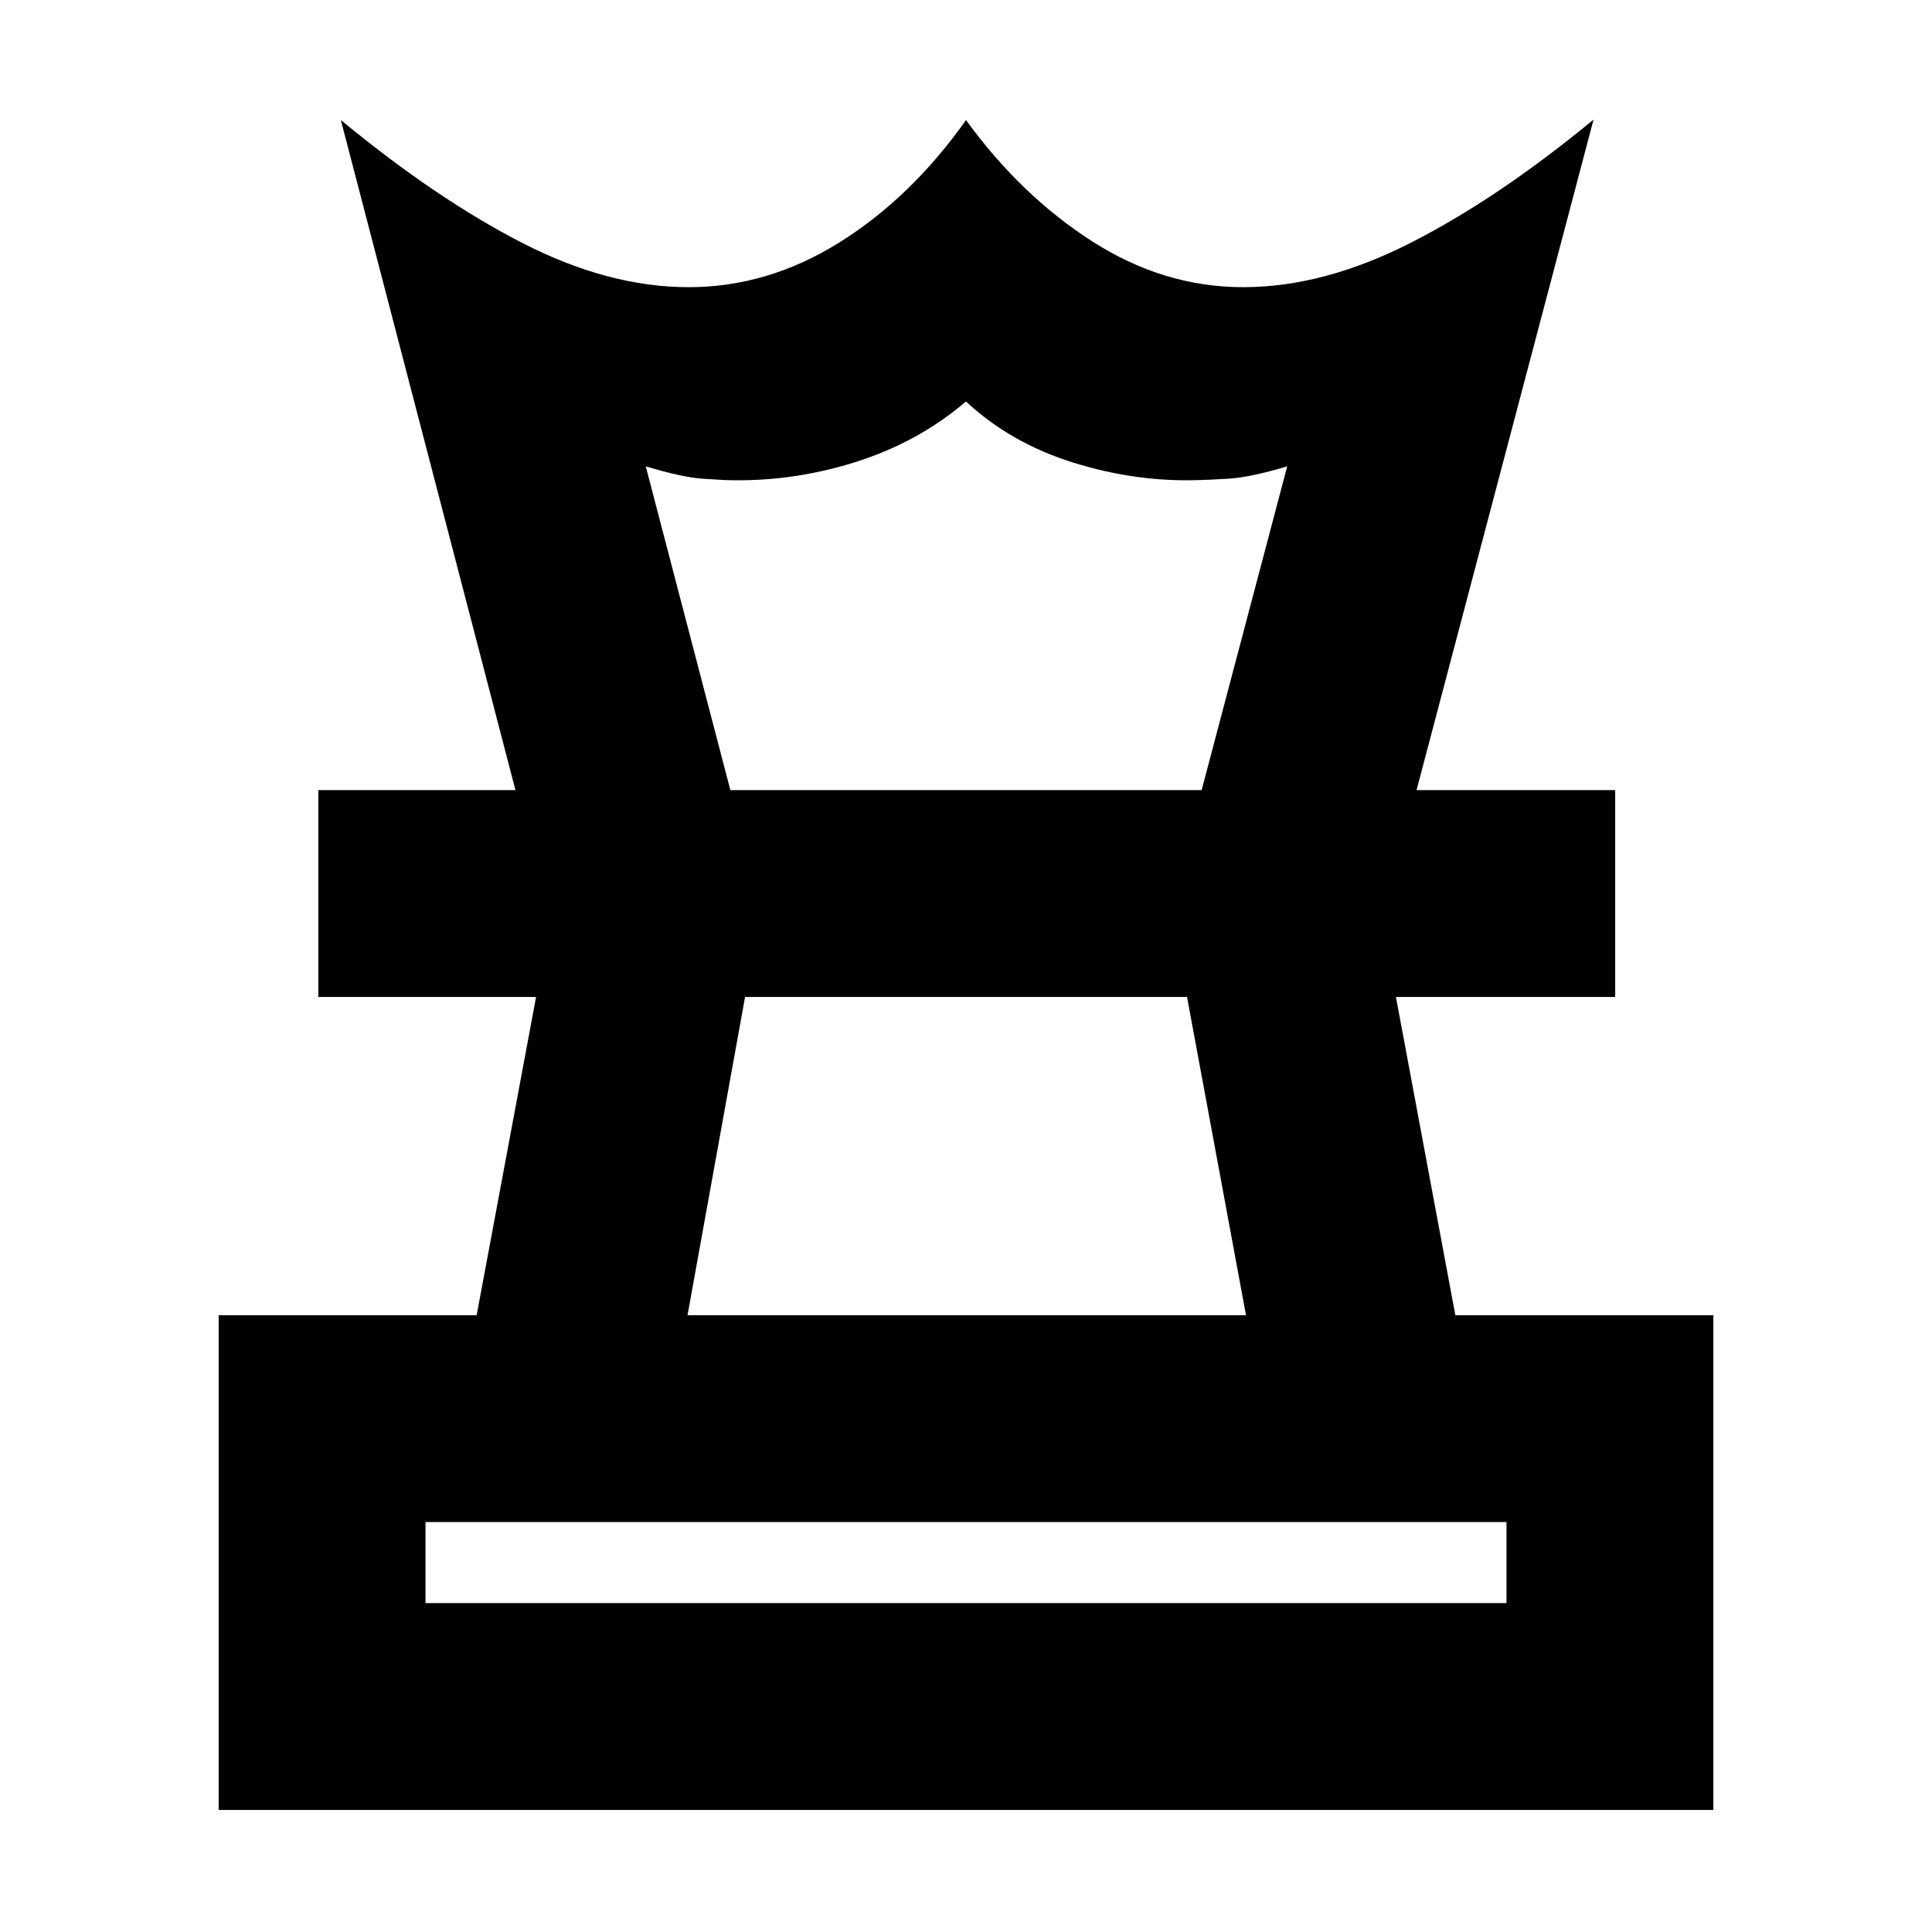 <svg xmlns="http://www.w3.org/2000/svg" height="20" viewBox="0 -960 960 960" width="20"><path d="M211.435-163.435h537.13v-40.261h-537.13v40.261ZM341.63-306.478h277.5l-29.294-158.131H370.215L341.63-306.478ZM108.652-60.652v-245.826h128.196l29.522-158.131H158.174v-102.782h644.413v102.782H693.63l29.522 158.131h128.196v245.826H108.652ZM256.13-567.391l-86.76-332.957q47.239 39 90.076 61.022 42.837 22.022 82.697 22.022 39.422 0 75.042-22.283Q452.804-861.87 480-900.348q27.196 37.478 62.696 60.261t75.045 22.783q39.976 0 83.411-22.142 43.435-22.141 90.674-61.141L703.87-567.391H597.087l42.522-160.892q-18.326 5.522-29.555 6.163-11.228.642-13.641.642-31.38 1.195-62.82-8.565-31.441-9.761-53.605-30.479-23.901 20.479-55.695 30.359-31.793 9.88-64.467 8.685-.413 0-10.522-.642-10.108-.641-28.434-6.163l42.043 160.892H256.13ZM480-464.609Zm.239-102.782ZM480-163.435Z"/></svg>